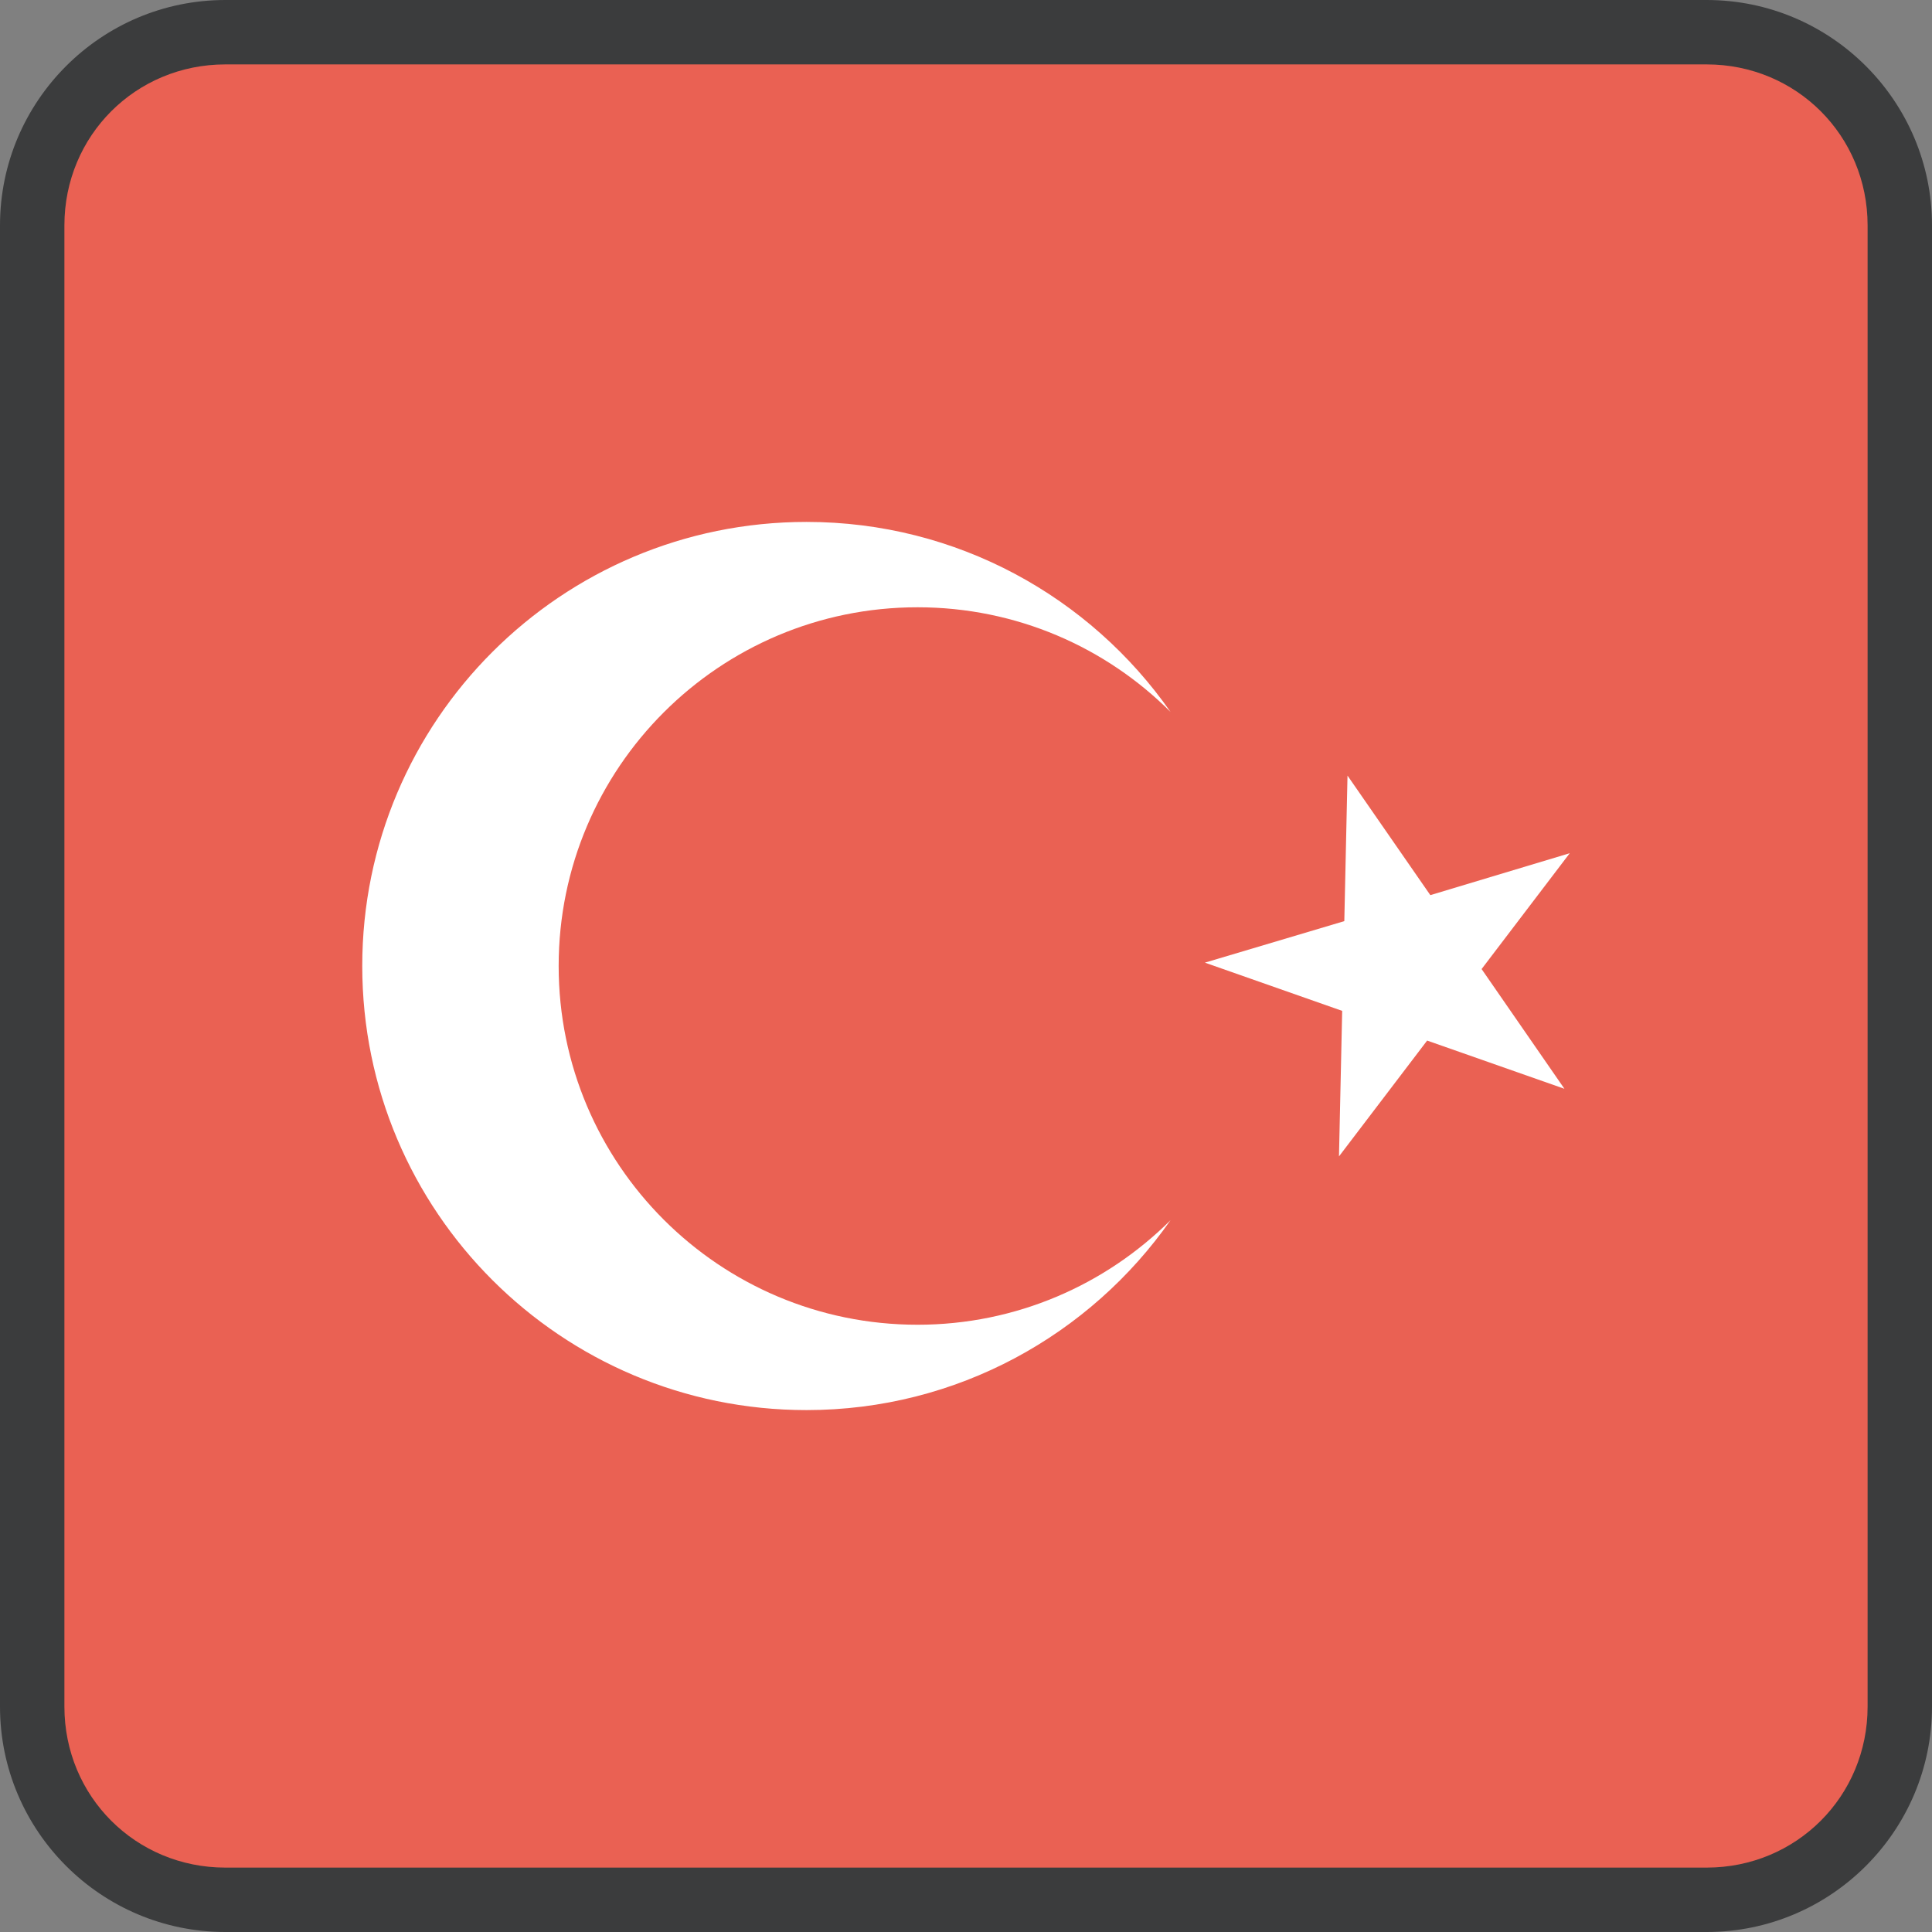 <?xml version="1.0" encoding="UTF-8" standalone="no"?>
<svg xmlns:dc="http://purl.org/dc/elements/1.1/" xmlns:cc="http://creativecommons.org/ns#" xmlns:rdf="http://www.w3.org/1999/02/22-rdf-syntax-ns#" xmlns:svg="http://www.w3.org/2000/svg" xmlns="http://www.w3.org/2000/svg" xmlns:sodipodi="http://sodipodi.sourceforge.net/DTD/sodipodi-0.dtd" xmlns:inkscape="http://www.inkscape.org/namespaces/inkscape" width="480" height="480" viewBox="0 0 480 480" id="svg11182" version="1.1" inkscape:version="0.91 r13725" sodipodi:docname="turkey-turkish-asian-country-flag.svg">
  <rect x="0" y="0" width="480" height="480" fill="#808080" stroke="none"/>
  <defs id="defs11184">
    <clipPath clipPathUnits="userSpaceOnUse" id="clipPath29920-8-2-1">
      <ellipse ry="248.571" rx="260" cy="506.648" cx="-514.286" style="fill:#a9b3c1;fill-opacity:1;stroke:none" id="path29922-3-3-5" transform="matrix(0.685,0,0,0.716,705.099,116.389)"/>
    </clipPath>
    <clipPath clipPathUnits="userSpaceOnUse" id="clipPath29920-8-2-1-6">
      <ellipse ry="248.571" rx="260" cy="506.648" cx="-514.286" style="fill:#a9b3c1;fill-opacity:1;stroke:none" id="path29922-3-3-5-7" transform="matrix(0.685,0,0,0.716,705.099,116.389)"/>
    </clipPath>
  </defs>
  <sodipodi:namedview id="base" pagecolor="#ffffff" bordercolor="#666666" borderopacity="1.0" inkscape:pageopacity="0.0" inkscape:pageshadow="2" inkscape:zoom="0.49497475" inkscape:cx="-580.98312" inkscape:cy="168.29221" inkscape:document-units="px" inkscape:current-layer="layer1" showgrid="false" units="px" inkscape:window-width="1366" inkscape:window-height="716" inkscape:window-x="-8" inkscape:window-y="-8" inkscape:window-maximized="1"/>
  
  <g inkscape:label="Layer 1" inkscape:groupmode="layer" id="layer1" transform="translate(0,-572.362)">
    <g style="display:inline" id="g12913" transform="translate(23852.504,4919.599)">
      <path id="path12907" d="m -23796.504,-3867.236 c -30.886,0 -56,-25.114 -56,-56 l 0,-368 c 0,-30.886 25.114,-56 56,-56 l 368,0 c 30.886,0 56,25.114 56,56 l 0,368 c 0,30.886 -25.114,56 -56,56 l -368,0 z" style="color:#000000;font-style:normal;font-variant:normal;font-weight:normal;font-stretch:normal;font-size:medium;line-height:normal;font-family:sans-serif;text-indent:0;text-align:start;text-decoration:none;text-decoration-line:none;text-decoration-style:solid;text-decoration-color:#000000;letter-spacing:normal;word-spacing:normal;text-transform:none;direction:ltr;block-progression:tb;writing-mode:lr-tb;baseline-shift:baseline;text-anchor:start;white-space:normal;clip-rule:nonzero;display:inline;overflow:visible;visibility:visible;opacity:1;isolation:auto;mix-blend-mode:normal;color-interpolation:sRGB;color-interpolation-filters:linearRGB;solid-color:#000000;solid-opacity:1;fill:#3b3c3d;fill-opacity:1;fill-rule:nonzero;stroke:none;stroke-width:16;stroke-linecap:butt;stroke-linejoin:miter;stroke-miterlimit:4;stroke-dasharray:none;stroke-dashoffset:0;stroke-opacity:1;color-rendering:auto;image-rendering:auto;shape-rendering:auto;text-rendering:auto;enable-background:accumulate" inkscape:connector-curvature="0"/>
      <path id="rect10074" d="m -23796.504,-3883.236 368,0 c 22.298,0 40,-17.702 40,-40 l 0,-368 c 0,-22.298 -17.702,-40 -40,-40 l -368,0 c -22.298,0 -40,17.702 -40,40 l 0,368 c 0,22.298 17.702,40 40,40 z" style="color:#000000;font-style:normal;font-variant:normal;font-weight:normal;font-stretch:normal;font-size:medium;line-height:normal;font-family:sans-serif;text-indent:0;text-align:start;text-decoration:none;text-decoration-line:none;text-decoration-style:solid;text-decoration-color:#000000;letter-spacing:normal;word-spacing:normal;text-transform:none;direction:ltr;block-progression:tb;writing-mode:lr-tb;baseline-shift:baseline;text-anchor:start;white-space:normal;clip-rule:nonzero;display:inline;overflow:visible;visibility:visible;opacity:1;isolation:auto;mix-blend-mode:normal;color-interpolation:sRGB;color-interpolation-filters:linearRGB;solid-color:#000000;solid-opacity:1;fill:#ea6153;fill-opacity:1;fill-rule:nonzero;stroke:none;stroke-width:16;stroke-linecap:butt;stroke-linejoin:miter;stroke-miterlimit:4;stroke-dasharray:none;stroke-dashoffset:0;stroke-opacity:1;color-rendering:auto;image-rendering:auto;shape-rendering:auto;text-rendering:auto;enable-background:accumulate" inkscape:connector-curvature="0"/>
      <path id="path6120" d="m -23624.546,-4018.109 c -49.261,0 -89.16,-39.896 -89.16,-89.135 0,-49.186 39.899,-89.116 89.16,-89.116 24.548,0 46.78,9.925 62.859,26.001 -19.95,-28.55 -53.033,-47.209 -90.45,-47.209 -60.94,0 -110.367,49.392 -110.367,110.324 0,60.974 49.427,110.34 110.367,110.34 37.417,0 70.5,-18.685 90.45,-47.182 -16.079,16.012 -38.311,25.977 -62.859,25.977" style="fill:#ffffff;fill-opacity:1;fill-rule:nonzero;stroke:none" inkscape:connector-curvature="0"/>
      <path id="path6122" d="m -23517.72,-4154.54 20.578,29.696 34.638,-10.415 -21.901,28.78 20.578,29.749 -34.109,-11.979 -21.901,28.777 0.794,-36.156 -34.109,-11.982 34.638,-10.314 0.794,-36.156" style="fill:#ffffff;fill-opacity:1;fill-rule:nonzero;stroke:none" inkscape:connector-curvature="0"/>
    </g>
  </g>

	</svg>
